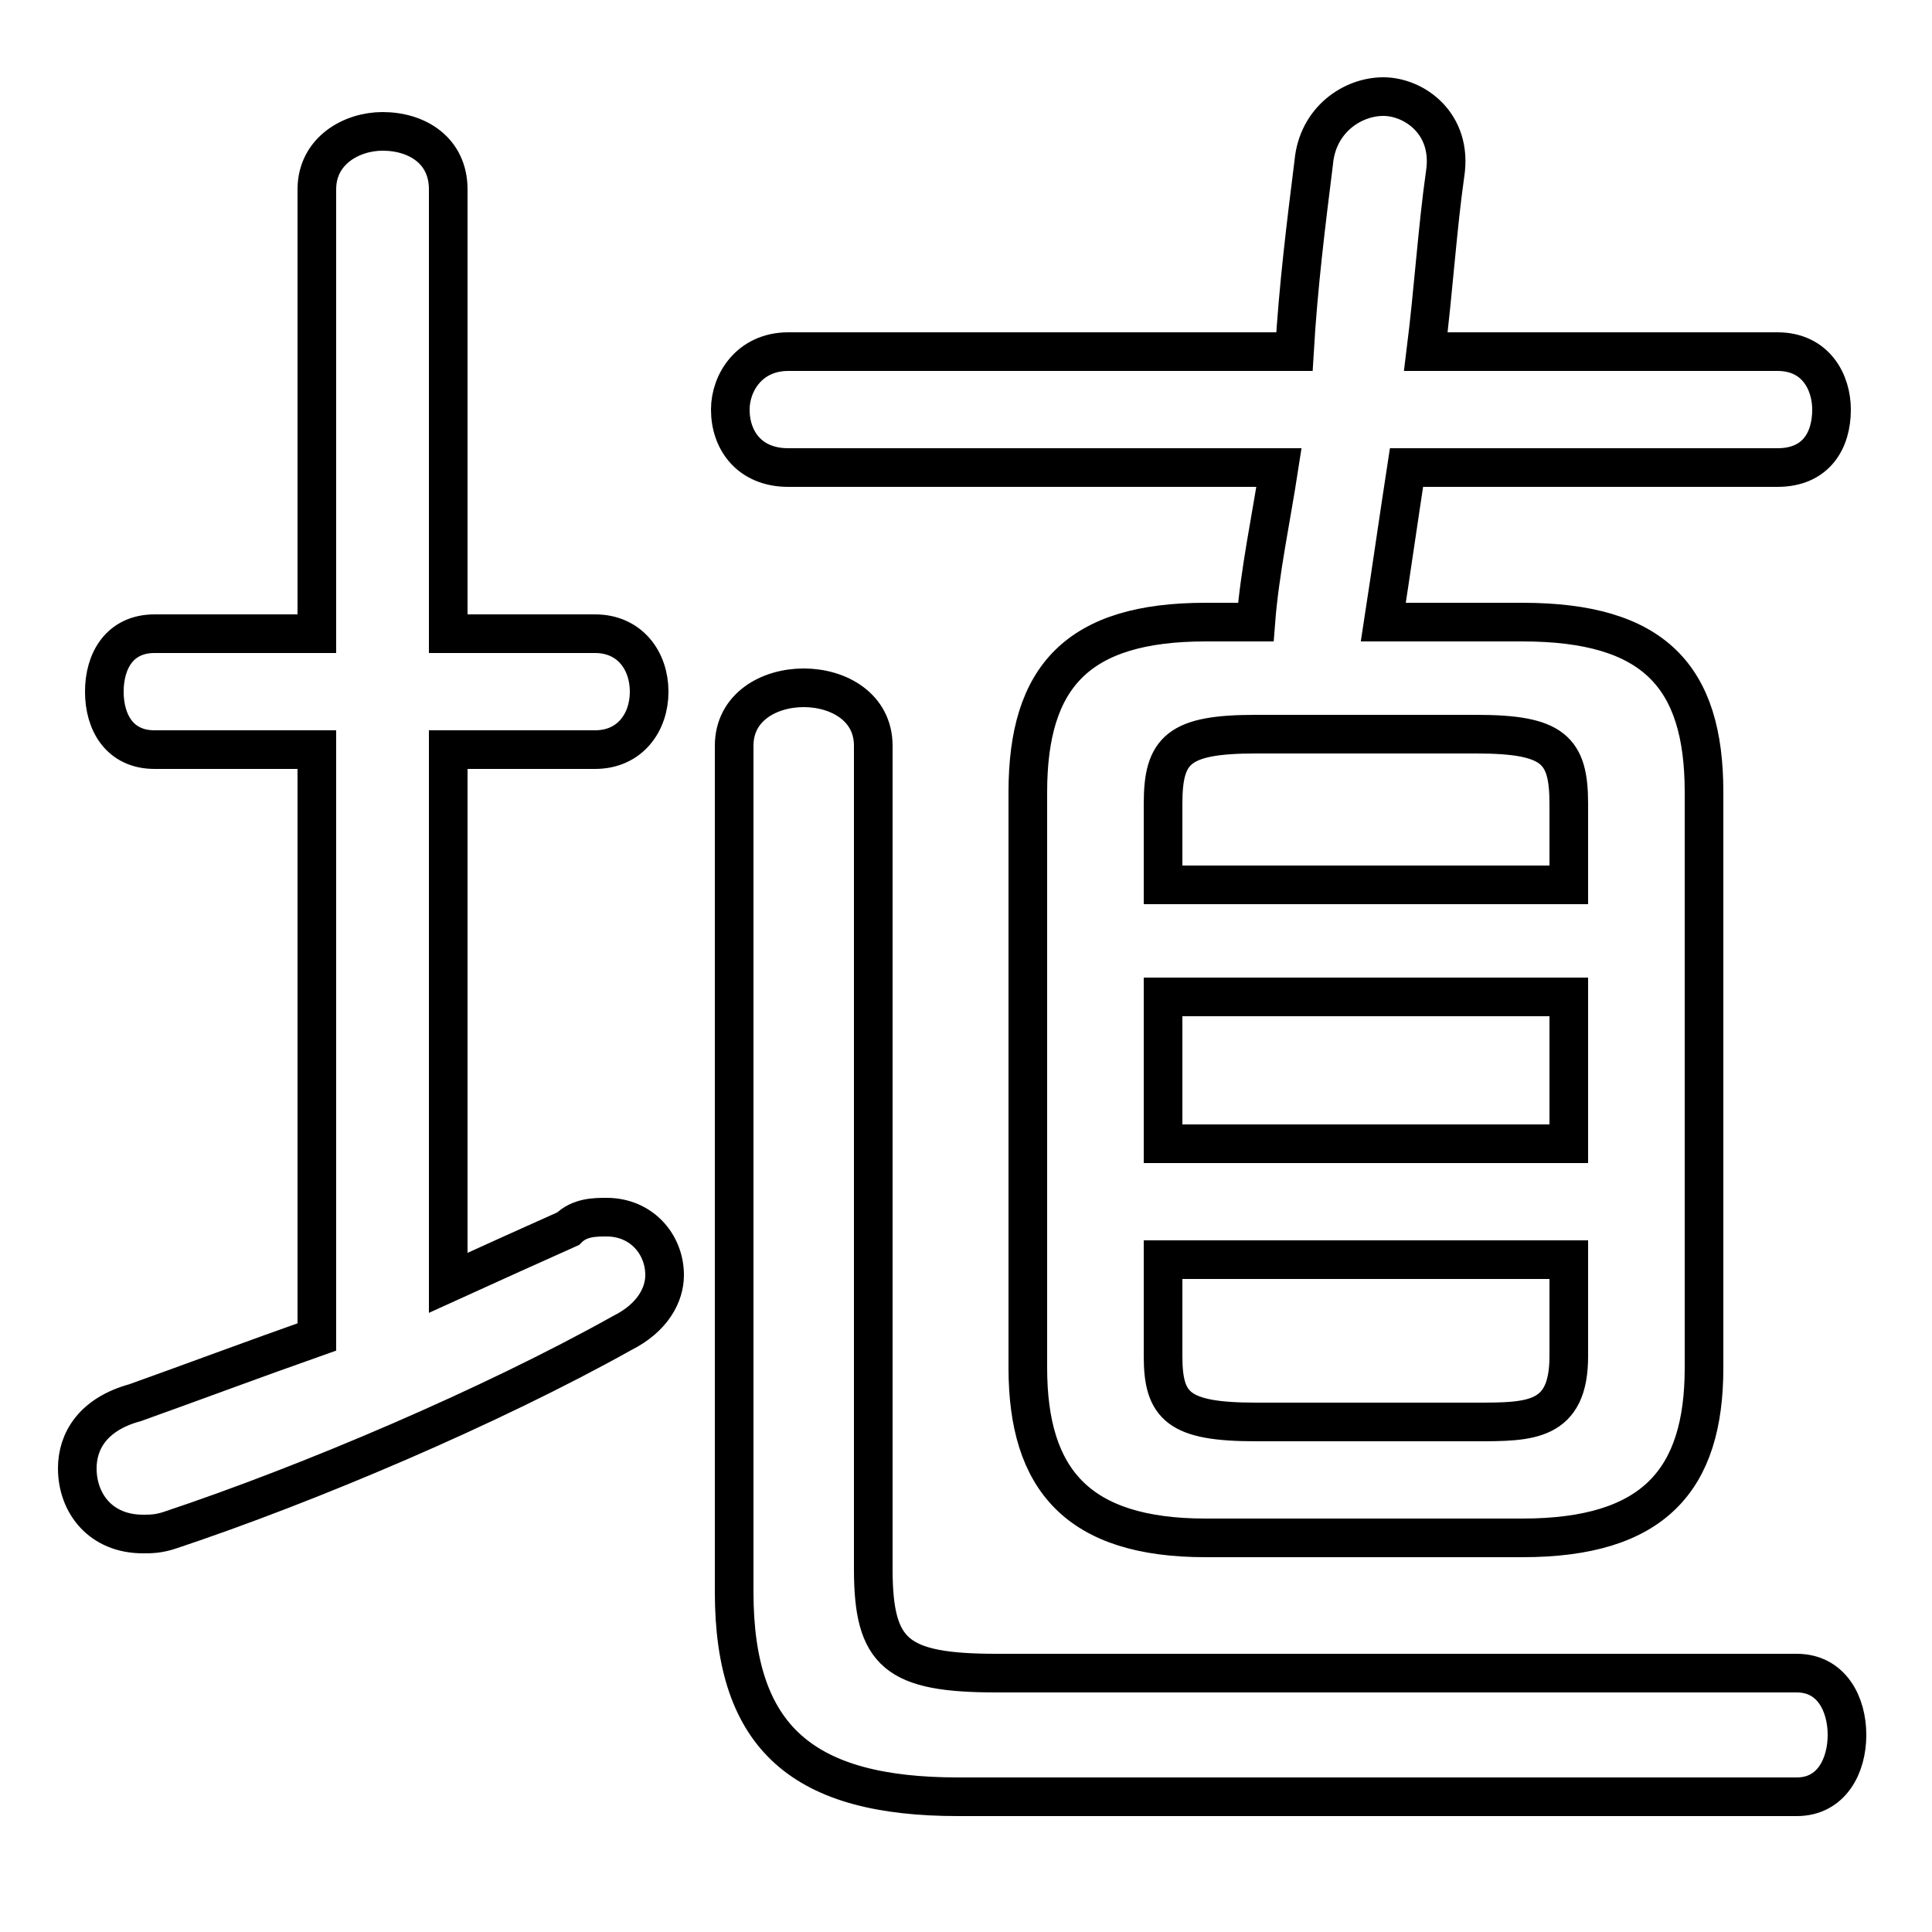 <svg xmlns="http://www.w3.org/2000/svg" viewBox="0 -44.0 50.0 50.0">
    <rect x="0" y="-44.0" width="50.0" height="50.0" fill="#808080" stroke="none"/>
    <g transform="scale(1, -1)">
        <!-- ボディの枠 -->
        <rect x="0" y="-6.0" width="50.0" height="50.0"
            stroke="white" fill="white"/>
        <!-- グリフ座標系の原点 -->
        <circle cx="0" cy="0" r="5" fill="white"/>
        <!-- グリフのアウトライン -->
        <g style="fill:none;stroke:#000000;stroke-width:1;">
<path d="M 40.6 21.1 L 30.1 21.1 L 30.1 23.2 C 30.1 24.6 30.5 25.0 32.5 25.0 L 38.2 25.0 C 40.2 25.0 40.6 24.6 40.6 23.2 Z M 31.2 27.9 C 27.9 27.9 26.6 26.5 26.6 23.5 L 26.6 8.6 C 26.6 5.7 27.9 4.2 31.2 4.2 L 39.4 4.2 C 42.8 4.2 44.1 5.7 44.1 8.6 L 44.1 23.5 C 44.1 26.5 42.8 27.9 39.4 27.9 L 35.8 27.9 C 36.0 29.2 36.2 30.6 36.4 31.9 L 46.0 31.9 C 47.0 31.9 47.4 32.6 47.4 33.4 C 47.4 34.1 47.0 34.9 46.0 34.9 L 36.9 34.9 C 37.1 36.5 37.2 38.1 37.4 39.5 C 37.6 40.8 36.6 41.5 35.8 41.5 C 35.0 41.5 34.1 40.9 34.0 39.8 C 33.8 38.2 33.6 36.6 33.5 34.9 L 20.4 34.9 C 19.4 34.9 18.9 34.1 18.9 33.4 C 18.9 32.6 19.4 31.9 20.4 31.9 L 33.1 31.9 C 32.9 30.6 32.6 29.2 32.5 27.9 Z M 40.6 14.4 L 30.1 14.4 L 30.1 18.2 L 40.6 18.2 Z M 32.5 7.2 C 30.5 7.2 30.1 7.6 30.1 8.9 L 30.1 11.4 L 40.6 11.4 L 40.6 8.9 C 40.6 7.2 39.6 7.2 38.2 7.2 Z M 11.6 24.6 L 15.4 24.6 C 16.3 24.6 16.8 25.3 16.8 26.1 C 16.8 26.9 16.3 27.6 15.4 27.6 L 11.6 27.6 L 11.6 39.1 C 11.6 40.1 10.8 40.6 9.9 40.6 C 9.1 40.6 8.2 40.1 8.2 39.1 L 8.2 27.6 L 4.0 27.6 C 3.1 27.6 2.7 26.9 2.7 26.1 C 2.7 25.3 3.1 24.6 4.0 24.6 L 8.2 24.6 L 8.2 9.4 C 6.5 8.8 4.9 8.2 3.5 7.7 C 2.4 7.4 2.0 6.7 2.0 6.0 C 2.0 5.1 2.6 4.3 3.7 4.3 C 3.9 4.3 4.1 4.3 4.4 4.4 C 8.0 5.6 12.7 7.6 16.1 9.5 C 16.9 9.9 17.2 10.5 17.2 11.0 C 17.2 11.8 16.6 12.5 15.7 12.5 C 15.4 12.5 15.0 12.5 14.7 12.2 C 13.8 11.8 12.7 11.3 11.6 10.8 Z M 19.0 2.8 C 19.0 -1.0 20.8 -2.5 24.8 -2.5 L 46.5 -2.5 C 47.4 -2.5 47.8 -1.7 47.8 -0.9 C 47.8 -0.1 47.4 0.7 46.5 0.7 L 25.8 0.7 C 23.2 0.7 22.6 1.2 22.6 3.4 L 22.6 24.7 C 22.6 25.7 21.7 26.2 20.8 26.2 C 19.9 26.2 19.0 25.7 19.0 24.7 Z"/>
</g>
</g>
</svg>